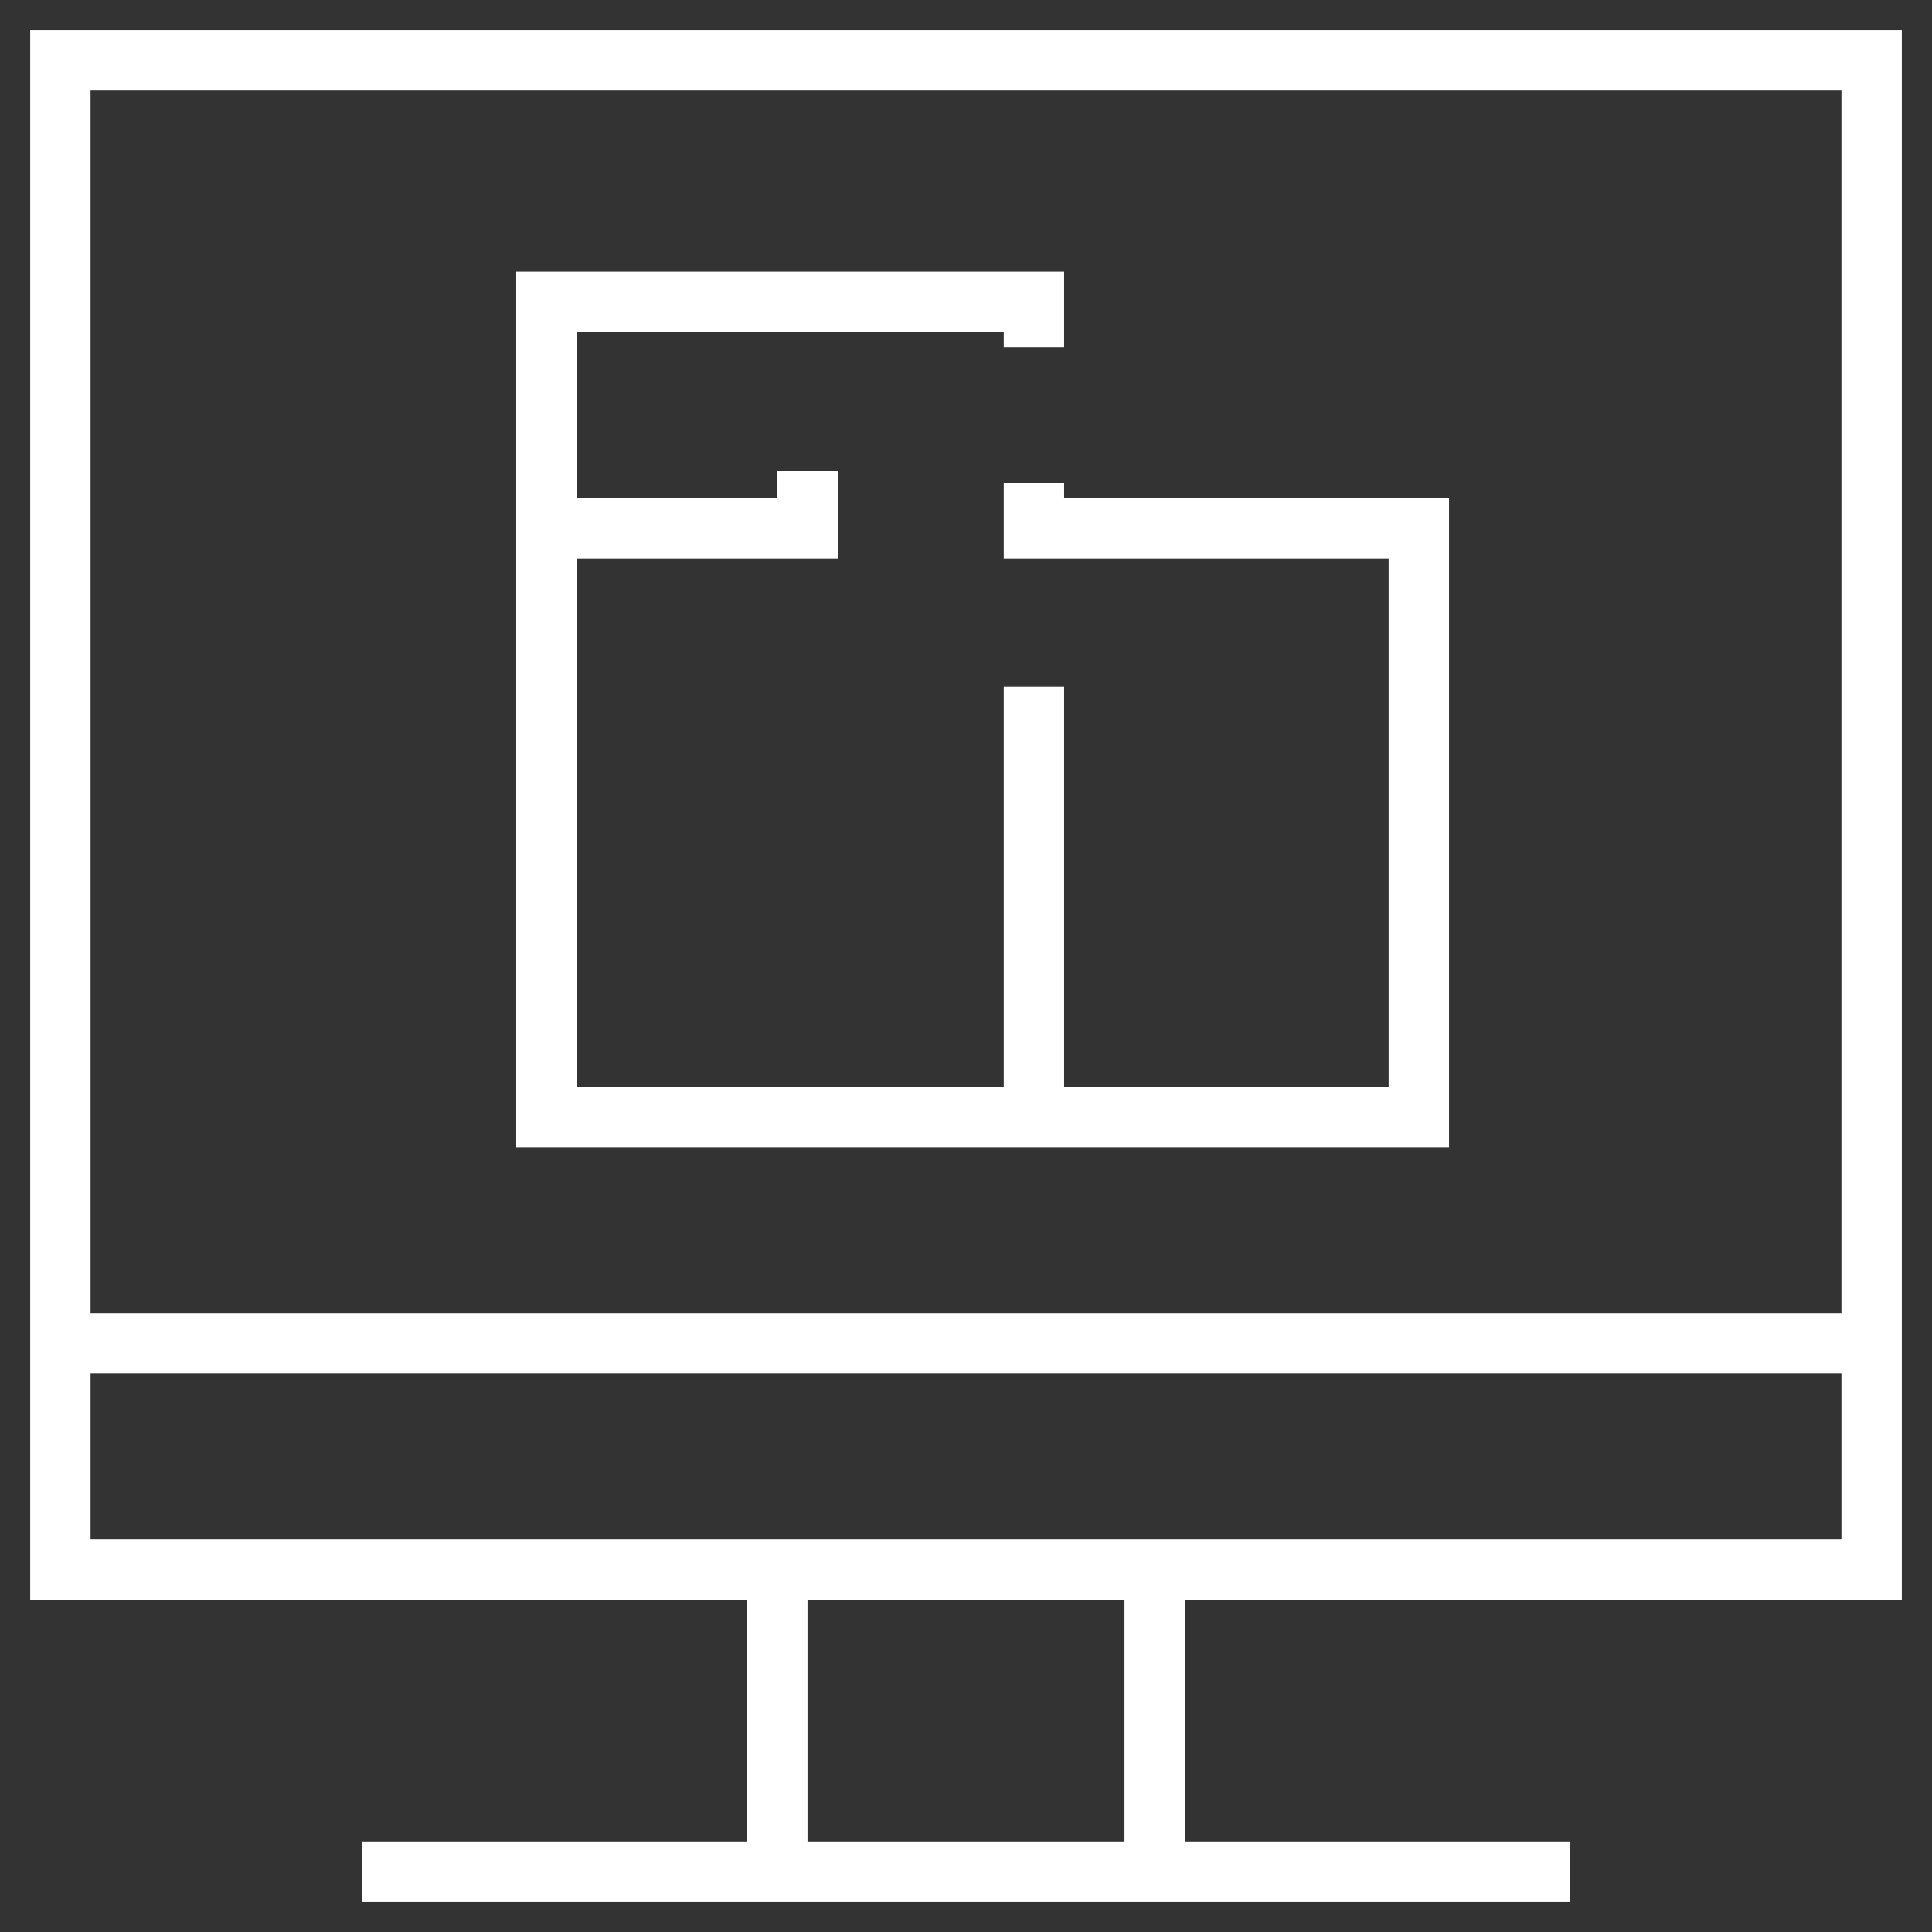<svg width="57" height="57" viewBox="0 0 57 57" fill="none" xmlns="http://www.w3.org/2000/svg">
<rect x="0" y="0" width="57" height="57" fill="#333333" stroke="none"/>
<path d="M0.891 47.203H22.043V54.328H10.688V56.109H46.312V54.328H34.957V47.203H56.109V0.891H0.891V47.203ZM33.176 54.328H23.824V47.203H33.176V54.328ZM2.672 45.422V40.523H54.328V45.422H2.672ZM54.328 2.672V38.742H2.672V2.672H54.328Z" fill="white"/>
<path d="M42.751 14.695H31.395V14.25H29.614V16.477H40.969V32.062H31.395V20.262H29.614V32.062H17.012V16.477H24.716V13.894H22.934V14.695H17.012V9.797H29.614V10.242H31.395V8.016H15.23V33.844H42.751V14.695Z" fill="white"/>
</svg>
